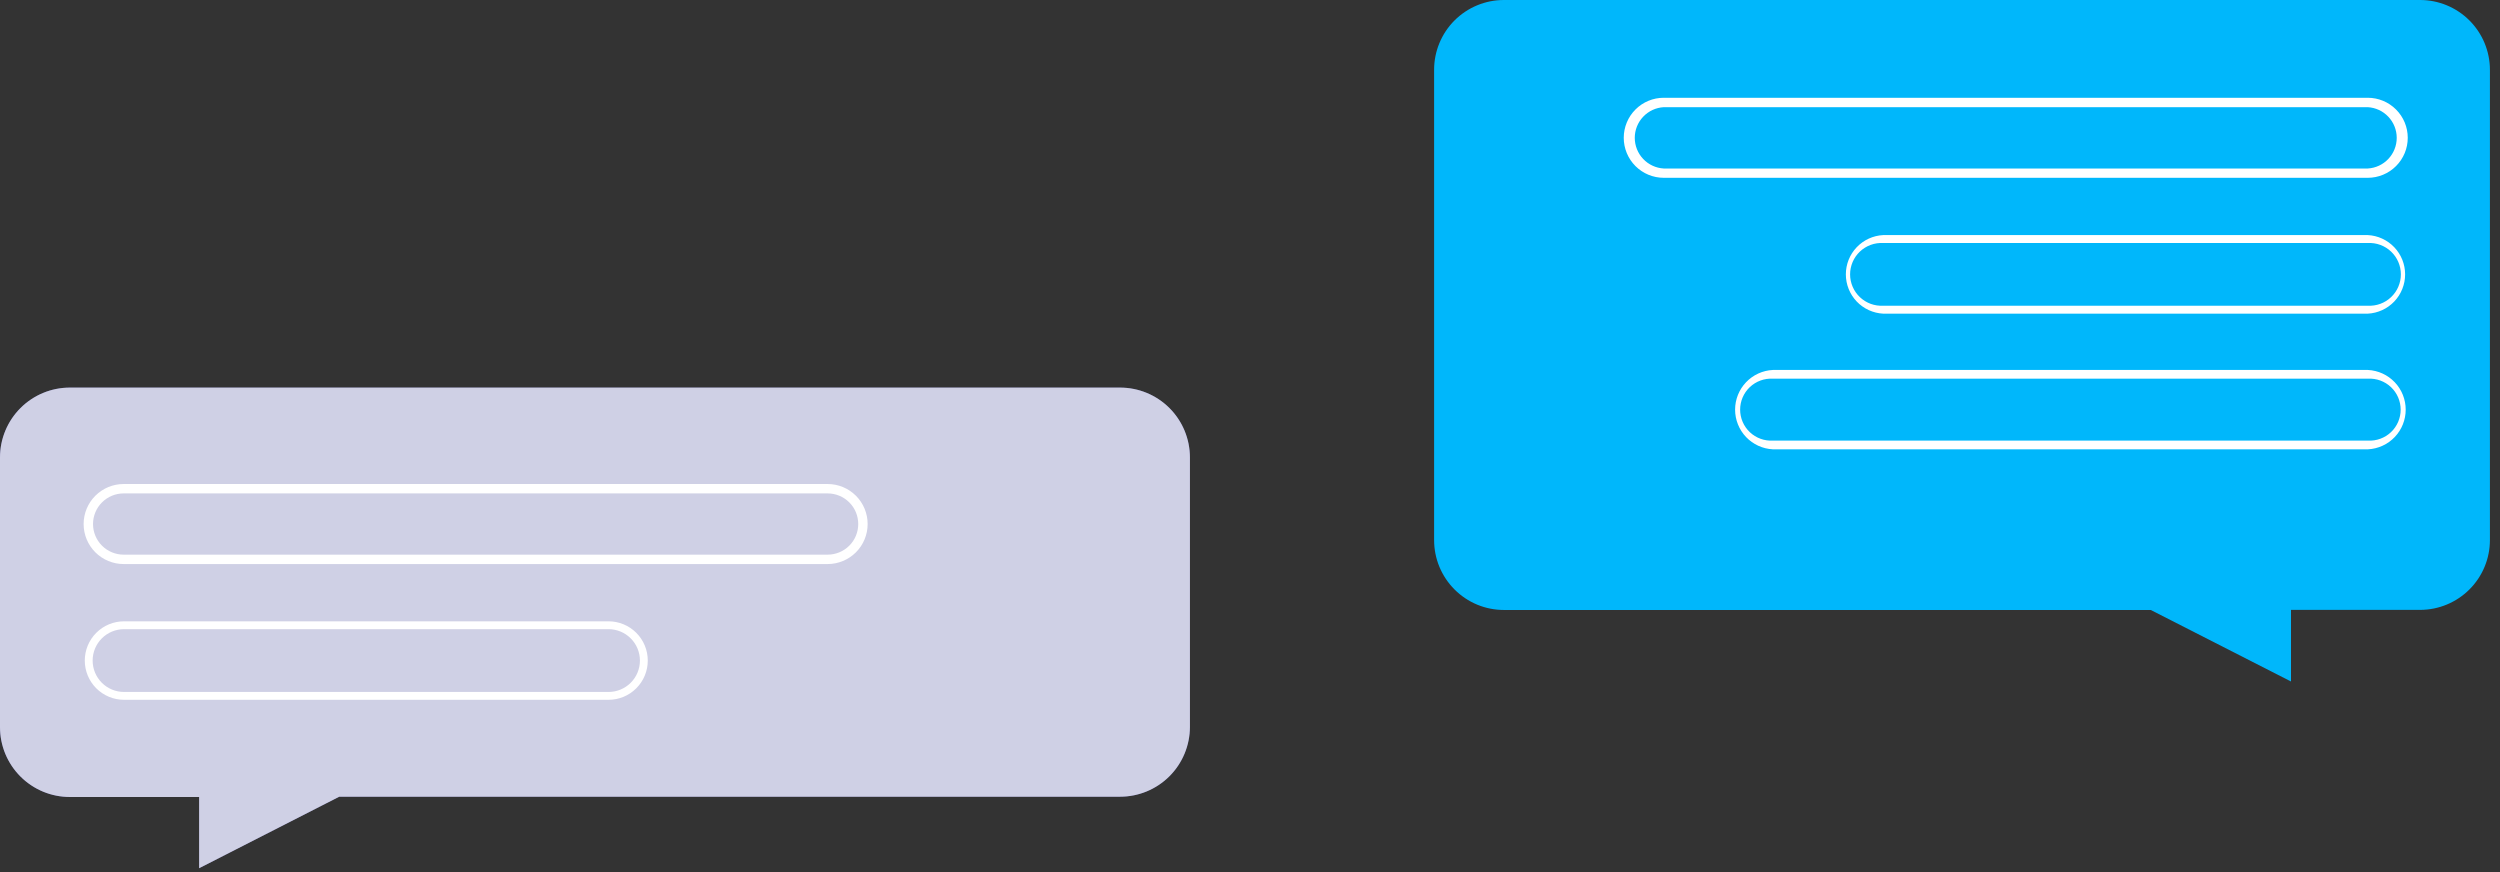 <svg width="129" height="45" viewBox="0 0 129 45" fill="none" xmlns="http://www.w3.org/2000/svg">
	<rect x="0" y="0" width="129" height="45" fill="#333333" stroke="none"/>
	<path d="M124.875 3.47732e-06H77.605C77.131 -0.001 76.662 0.092 76.225 0.273C75.787 0.454 75.389 0.72 75.054 1.054C74.719 1.389 74.454 1.787 74.273 2.225C74.092 2.662 73.999 3.131 74 3.605V27.87C74 28.343 74.093 28.812 74.274 29.25C74.456 29.687 74.721 30.084 75.056 30.419C75.391 30.754 75.788 31.019 76.225 31.201C76.663 31.382 77.132 31.475 77.605 31.475H110.98L118.215 35.165V31.47H124.885C125.839 31.467 126.752 31.087 127.426 30.412C128.1 29.738 128.479 28.823 128.48 27.87V3.605C128.48 2.649 128.1 1.732 127.424 1.056C126.748 0.38 125.831 3.47732e-06 124.875 3.47732e-06Z" fill="#00B7FB"/>
	<path d="M122.175 9.175H85.85C85.302 9.175 84.777 8.957 84.39 8.57C84.003 8.183 83.785 7.658 83.785 7.11C83.785 6.562 84.003 6.037 84.39 5.65C84.777 5.262 85.302 5.045 85.85 5.045H122.175C122.723 5.045 123.248 5.262 123.635 5.65C124.023 6.037 124.24 6.562 124.24 7.11C124.24 7.658 124.023 8.183 123.635 8.57C123.248 8.957 122.723 9.175 122.175 9.175ZM85.85 5.53C85.446 5.553 85.066 5.729 84.787 6.024C84.509 6.318 84.354 6.707 84.354 7.112C84.354 7.517 84.509 7.907 84.787 8.201C85.066 8.496 85.446 8.672 85.85 8.695H122.175C122.579 8.672 122.96 8.496 123.238 8.201C123.516 7.907 123.671 7.517 123.671 7.112C123.671 6.707 123.516 6.318 123.238 6.024C122.96 5.729 122.579 5.553 122.175 5.53H85.85Z" fill="white"/>
	<path d="M122.175 16.185H97.175C96.655 16.159 96.164 15.934 95.805 15.557C95.446 15.179 95.246 14.678 95.246 14.157C95.246 13.636 95.446 13.135 95.805 12.758C96.164 12.381 96.655 12.156 97.175 12.13H122.175C122.695 12.156 123.186 12.381 123.545 12.758C123.904 13.135 124.104 13.636 124.104 14.157C124.104 14.678 123.904 15.179 123.545 15.557C123.186 15.934 122.695 16.159 122.175 16.185ZM97.175 12.54C96.955 12.528 96.735 12.56 96.528 12.636C96.321 12.712 96.132 12.829 95.972 12.98C95.812 13.132 95.684 13.314 95.597 13.517C95.51 13.719 95.465 13.937 95.465 14.157C95.465 14.378 95.51 14.596 95.597 14.798C95.684 15 95.812 15.183 95.972 15.334C96.132 15.486 96.321 15.603 96.528 15.679C96.735 15.754 96.955 15.787 97.175 15.775H122.175C122.395 15.787 122.615 15.754 122.822 15.679C123.029 15.603 123.218 15.486 123.378 15.334C123.538 15.183 123.666 15 123.753 14.798C123.84 14.596 123.885 14.378 123.885 14.157C123.885 13.937 123.84 13.719 123.753 13.517C123.666 13.314 123.538 13.132 123.378 12.98C123.218 12.829 123.029 12.712 122.822 12.636C122.615 12.56 122.395 12.528 122.175 12.54H97.175Z" fill="white"/>
	<path d="M122.175 23.185H91.48C90.954 23.159 90.459 22.932 90.096 22.551C89.734 22.17 89.531 21.664 89.531 21.138C89.531 20.611 89.734 20.105 90.096 19.724C90.459 19.343 90.954 19.116 91.48 19.09H122.185C122.711 19.116 123.206 19.343 123.569 19.724C123.932 20.105 124.134 20.611 124.134 21.138C124.134 21.664 123.932 22.17 123.569 22.551C123.206 22.932 122.711 23.159 122.185 23.185H122.175ZM91.48 19.54C91.263 19.528 91.045 19.56 90.841 19.635C90.636 19.71 90.45 19.826 90.291 19.975C90.133 20.125 90.007 20.305 89.921 20.505C89.835 20.705 89.791 20.92 89.791 21.138C89.791 21.355 89.835 21.571 89.921 21.77C90.007 21.97 90.133 22.151 90.291 22.3C90.45 22.45 90.636 22.565 90.841 22.64C91.045 22.715 91.263 22.747 91.48 22.735H122.185C122.402 22.747 122.62 22.715 122.824 22.64C123.029 22.565 123.216 22.45 123.374 22.3C123.532 22.151 123.658 21.97 123.744 21.77C123.83 21.571 123.874 21.355 123.874 21.138C123.874 20.92 123.83 20.705 123.744 20.505C123.658 20.305 123.532 20.125 123.374 19.975C123.216 19.826 123.029 19.71 122.824 19.635C122.62 19.56 122.402 19.528 122.185 19.54H91.48Z" fill="white"/>
	<path d="M57.795 20H3.605C2.649 20 1.732 20.38 1.056 21.056C0.38 21.732 0 22.649 0 23.605V37.52C0 37.993 0.093 38.462 0.274 38.9C0.456 39.337 0.721 39.734 1.056 40.069C1.391 40.404 1.788 40.669 2.225 40.851C2.663 41.032 3.132 41.125 3.605 41.125H10.275V44.8L17.505 41.11H57.795C58.751 41.11 59.668 40.73 60.344 40.054C61.02 39.378 61.4 38.461 61.4 37.505V23.605C61.4 22.649 61.02 21.732 60.344 21.056C59.668 20.38 58.751 20 57.795 20Z" fill="#5F60A9"/>
	<path opacity="0.7" d="M57.795 20H3.605C2.649 20 1.732 20.38 1.056 21.056C0.38 21.732 0 22.649 0 23.605V37.52C0 37.993 0.093 38.462 0.274 38.9C0.456 39.337 0.721 39.734 1.056 40.069C1.391 40.404 1.788 40.669 2.225 40.851C2.663 41.032 3.132 41.125 3.605 41.125H10.275V44.8L17.505 41.11H57.795C58.751 41.11 59.668 40.73 60.344 40.054C61.02 39.378 61.4 38.461 61.4 37.505V23.605C61.4 22.649 61.02 21.732 60.344 21.056C59.668 20.38 58.751 20 57.795 20Z" fill="white"/>
	<path d="M42.705 29.105H6.38C5.833 29.105 5.308 28.887 4.92 28.5C4.533 28.113 4.315 27.588 4.315 27.04C4.315 26.492 4.533 25.967 4.92 25.58C5.308 25.193 5.833 24.975 6.38 24.975H42.705C43.253 24.975 43.778 25.193 44.166 25.58C44.553 25.967 44.77 26.492 44.77 27.04C44.77 27.588 44.553 28.113 44.166 28.5C43.778 28.887 43.253 29.105 42.705 29.105ZM6.38 25.46C5.961 25.46 5.56 25.627 5.263 25.923C4.967 26.219 4.8 26.621 4.8 27.04C4.8 27.459 4.967 27.861 5.263 28.157C5.56 28.454 5.961 28.62 6.38 28.62H42.705C43.124 28.62 43.526 28.454 43.823 28.157C44.119 27.861 44.285 27.459 44.285 27.04C44.285 26.621 44.119 26.219 43.823 25.923C43.526 25.627 43.124 25.46 42.705 25.46H6.38Z" fill="white"/>
	<path d="M31.4 36.11H6.4C5.863 36.11 5.348 35.897 4.968 35.517C4.588 35.137 4.375 34.622 4.375 34.085C4.375 33.548 4.588 33.033 4.968 32.653C5.348 32.273 5.863 32.06 6.4 32.06H31.4C31.937 32.06 32.452 32.273 32.832 32.653C33.212 33.033 33.425 33.548 33.425 34.085C33.425 34.622 33.212 35.137 32.832 35.517C32.452 35.897 31.937 36.11 31.4 36.11ZM6.4 32.465C5.97 32.465 5.558 32.636 5.254 32.94C4.951 33.243 4.78 33.655 4.78 34.085C4.78 34.515 4.951 34.927 5.254 35.231C5.558 35.534 5.97 35.705 6.4 35.705H31.4C31.83 35.705 32.242 35.534 32.545 35.231C32.849 34.927 33.02 34.515 33.02 34.085C33.02 33.655 32.849 33.243 32.545 32.94C32.242 32.636 31.83 32.465 31.4 32.465H6.4Z" fill="white"/>
</svg>
